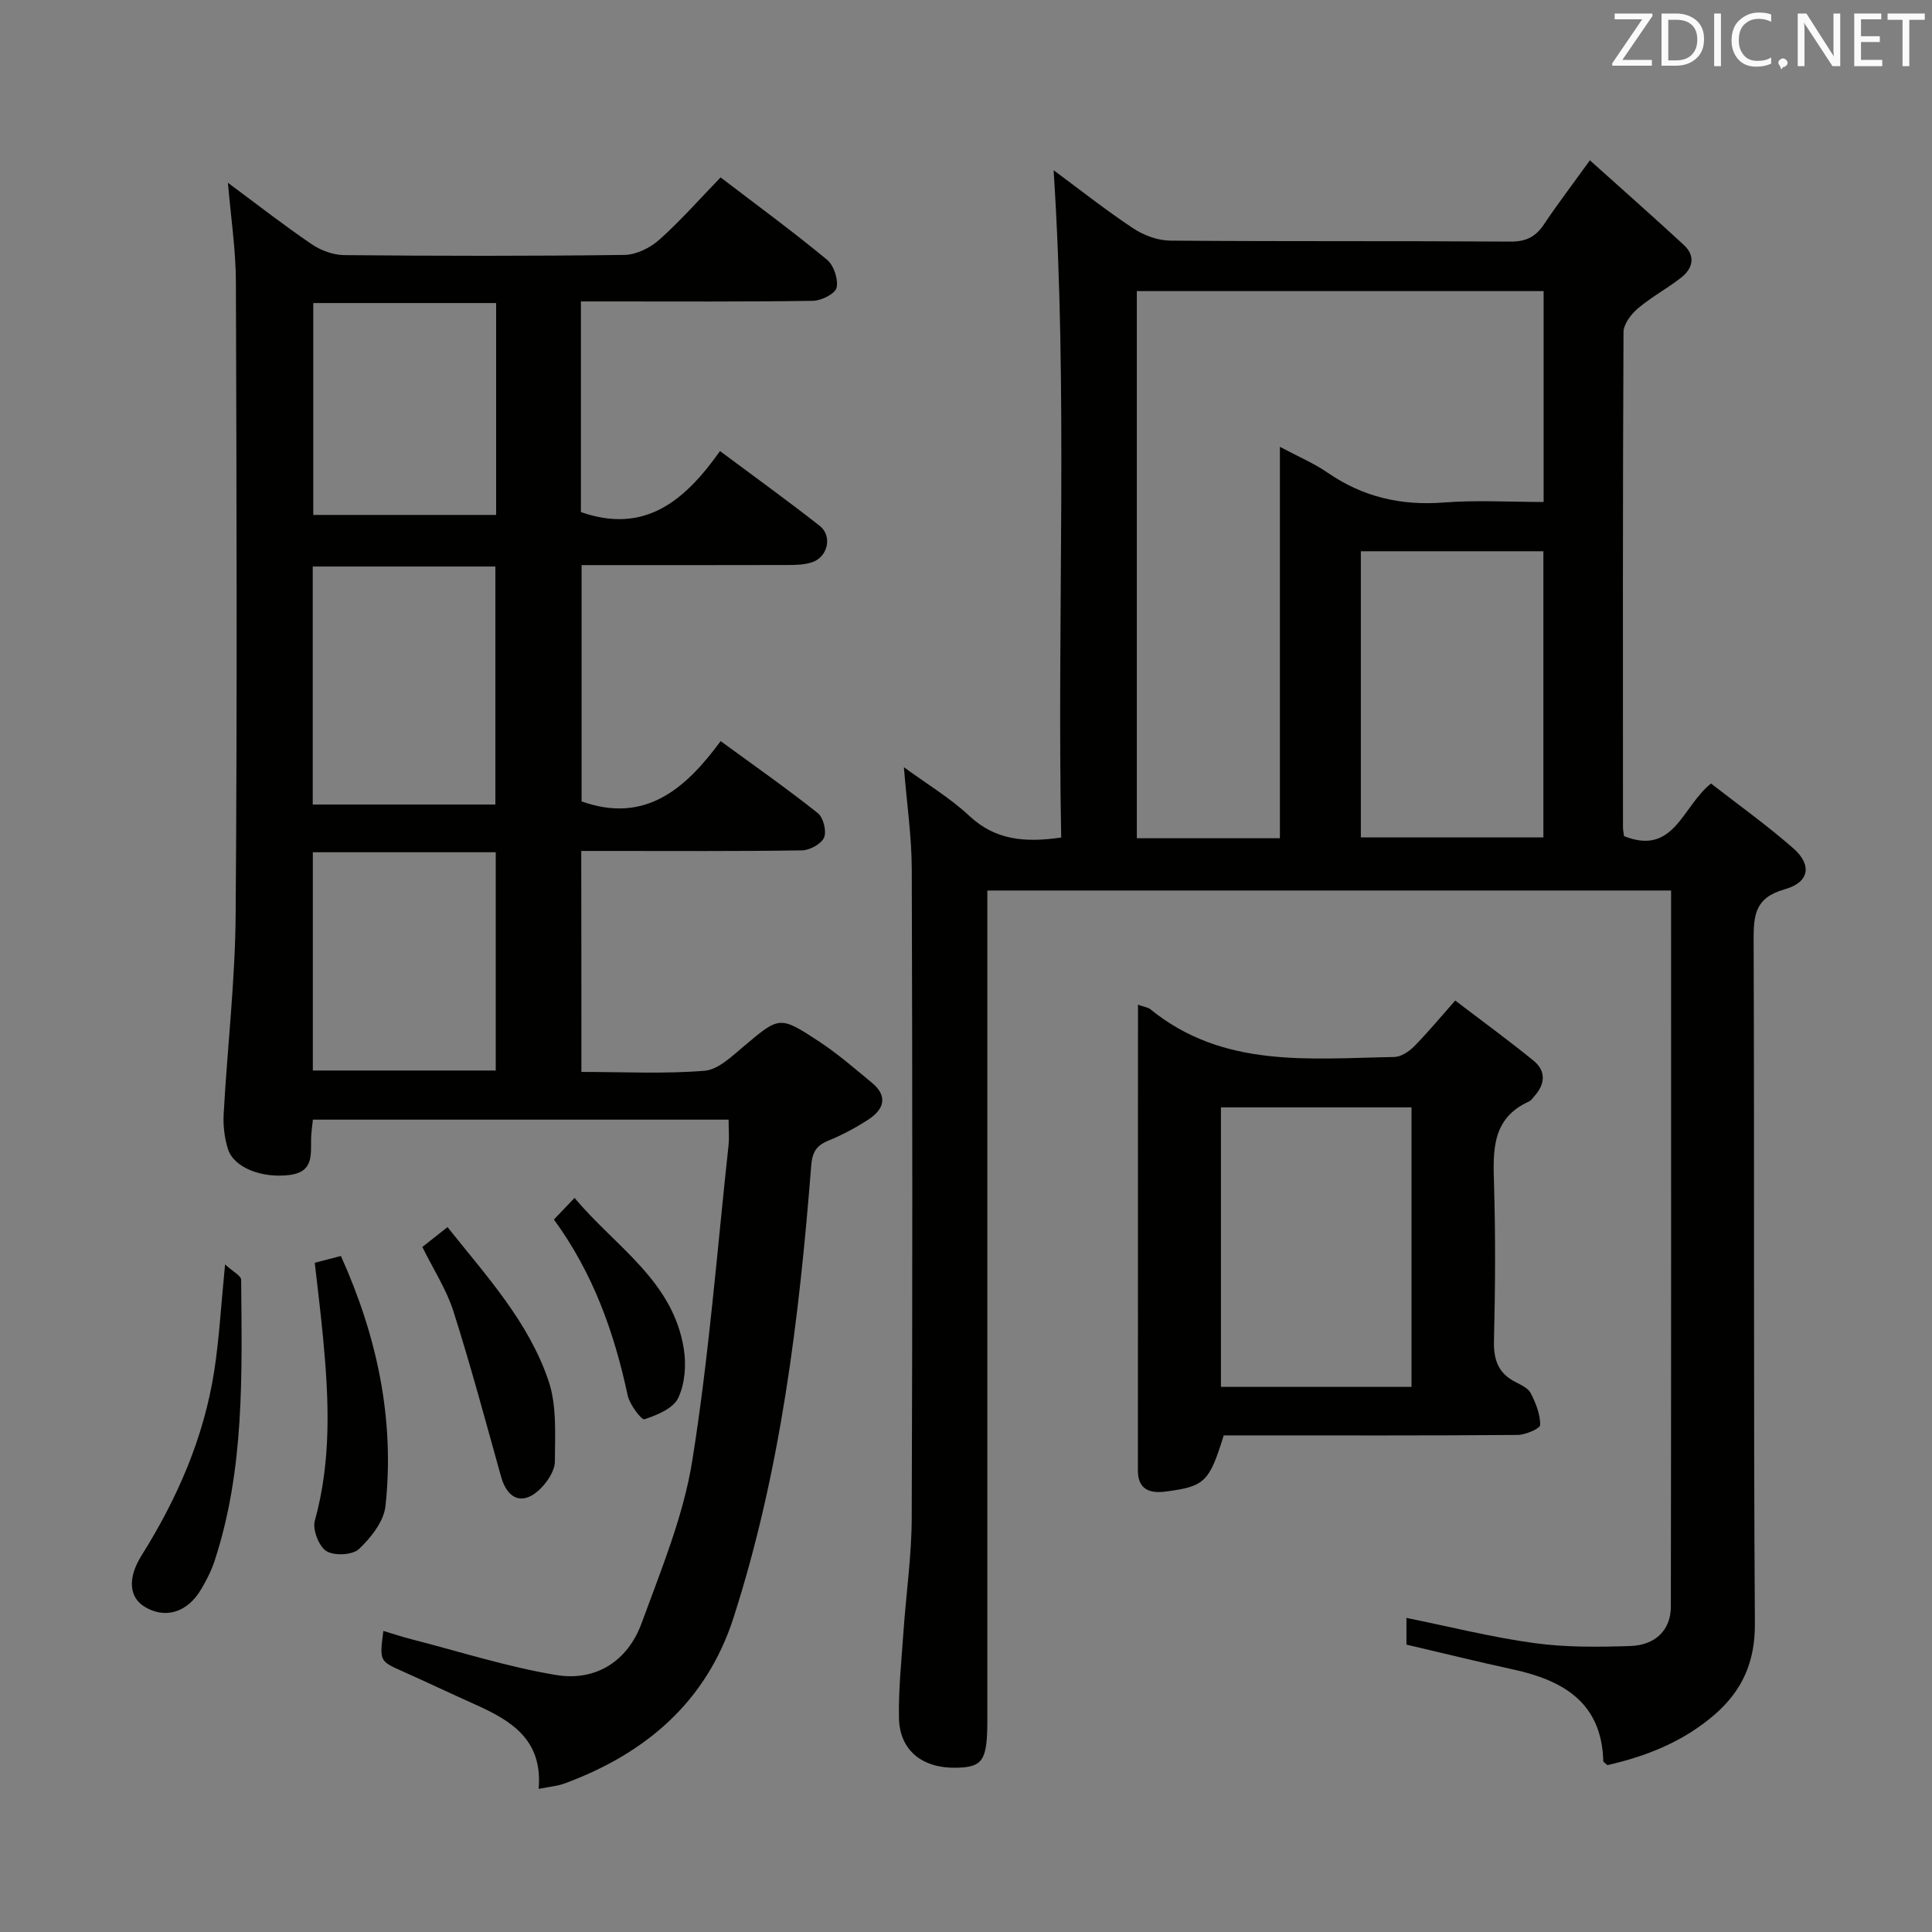 <svg enable-background="new 0 0 400 400" viewBox="0 0 400 400" xmlns="http://www.w3.org/2000/svg"><rect x="0" y="0" width="400" height="400" fill="#808080" stroke="none"/><path d="m332.8 365.45c-.62-.56-.85-.67-.85-.78-.33-12.18-8.28-16.77-18.73-19.04-7.27-1.58-14.5-3.37-22.03-5.13 0-1.73 0-3.64 0-5.53 8.94 1.81 17.62 4 26.43 5.21 6.55.9 13.29.83 19.92.61 5.24-.18 8.38-3.35 8.39-8.12.08-49.31.05-98.61.05-148.3-47.08 0-93.97 0-141.56 0v6.25 165.45c0 8.35-.9 9.77-6.25 9.92-7.2.19-11.93-3.56-12.05-10.33-.11-5.96.53-11.94.94-17.91.54-7.78 1.67-15.56 1.7-23.34.17-44.82.15-89.64.01-134.46-.02-6.77-1.02-13.54-1.63-21.11 4.77 3.49 9.57 6.36 13.56 10.09 5.33 4.97 11.35 5.58 19.01 4.47-.88-45.97 1.43-92.09-1.57-138.16 5.19 3.84 10.66 8.17 16.45 12.02 2.18 1.45 5.09 2.53 7.67 2.56 23.49.19 46.99.04 70.48.2 3.26.02 5.23-1.02 6.95-3.61 2.76-4.13 5.78-8.09 9.48-13.22 6.71 6.03 13.15 11.7 19.44 17.52 2.52 2.33 1.87 4.9-.61 6.82-2.88 2.24-6.15 3.99-8.92 6.35-1.4 1.19-2.94 3.23-2.95 4.9-.17 34.16-.12 68.31-.11 102.47 0 .64.15 1.29.22 1.86 10.38 4.15 12.02-6.14 18.01-10.89 5.65 4.4 11.59 8.63 17.04 13.42 3.91 3.44 3.35 7.04-1.79 8.48-6.16 1.73-6.45 5.34-6.43 10.6.18 47.15-.05 94.31.26 141.46.05 7.95-2.64 13.85-8.31 18.79-6.53 5.67-14.29 8.68-22.22 10.48zm-97.43-305.18v113.28h29.62c0-26.94 0-53.6 0-81.04 3.84 2.05 7.07 3.41 9.89 5.36 7.28 5.02 15.16 6.85 23.98 6.17 6.88-.53 13.84-.11 20.73-.11 0-14.99 0-29.23 0-43.66-28.11 0-55.89 0-84.22 0zm46.38 53.86v59.25h37.79c0-20.01 0-39.58 0-59.25-12.69 0-25 0-37.79 0z" fill="#010100"/><path d="m120.37 221.93c8.87 0 17.23.44 25.5-.24 2.84-.23 5.66-3 8.12-5.06 7.37-6.19 7.38-6.4 15.59-1 3.86 2.54 7.39 5.61 10.96 8.56 3.37 2.79 2.45 5.51-.74 7.59-2.62 1.71-5.44 3.21-8.34 4.4-2.51 1.02-3.29 2.44-3.51 5.18-2.49 31.66-6.3 63.14-16.07 93.53-5.6 17.44-18.19 28.16-34.99 34.36-1.47.54-3.1.66-5.37 1.12.89-10.27-5.78-14.18-13.22-17.51-5-2.24-9.95-4.6-14.95-6.83-4.77-2.13-4.79-2.09-3.98-8.36 2.03.6 3.97 1.25 5.94 1.75 9.92 2.54 19.74 5.7 29.81 7.37 8.25 1.37 14.85-2.87 17.73-10.76 4.02-11.01 8.63-22.1 10.47-33.56 3.46-21.61 5.14-43.5 7.51-65.29.18-1.64.02-3.31.02-5.37-28.7 0-57.23 0-86.07 0-.14 1.39-.35 2.67-.37 3.95-.07 3.33.52 6.86-4.39 7.5-5.63.74-11.57-1.42-12.82-5.36-.73-2.31-1.03-4.89-.89-7.31.76-13.76 2.38-27.51 2.48-41.28.33-43.65.19-87.31.05-130.96-.02-6.61-1.03-13.21-1.65-20.51 5.94 4.4 11.5 8.75 17.32 12.71 1.91 1.3 4.48 2.25 6.76 2.27 19.33.18 38.66.21 57.98-.04 2.45-.03 5.33-1.44 7.21-3.11 4.46-3.98 8.43-8.5 12.73-12.94 7.62 5.82 14.99 11.22 22.02 17.03 1.41 1.16 2.38 4.04 2 5.79-.27 1.25-3.14 2.7-4.87 2.73-14.16.22-28.32.13-42.49.13-1.79 0-3.58 0-5.58 0v43.61c13.31 4.66 21.57-2.43 28.8-12.63 7.2 5.37 14.02 10.28 20.63 15.47 2.69 2.11 1.71 6.47-1.59 7.56-1.68.55-3.6.56-5.4.56-13.98.04-27.96.02-42.3.02v48.92c13.14 4.69 21.52-2.58 28.79-12.48 7.09 5.18 13.76 9.85 20.12 14.91 1.15.91 1.86 3.75 1.29 5.06-.58 1.34-2.98 2.63-4.6 2.65-13.33.21-26.66.12-39.99.12-1.8 0-3.59 0-5.68 0 .03 15.4.03 30.29.03 45.75zm-17.81-55.36c0-16.83 0-33.08 0-49.28-12.8 0-25.23 0-37.81 0v49.28zm-37.79 55.07h37.87c0-15.17 0-30.05 0-45.19-12.7 0-25.1 0-37.87 0zm.09-158.9v43.87h37.86c0-14.73 0-29.13 0-43.87-12.62 0-25.03 0-37.86 0z" fill="#010100"/><path d="m235.61 208.01c1.37.49 2.09.56 2.56.94 15.06 12.28 32.96 10.19 50.47 9.89 1.4-.02 3.05-1.1 4.1-2.16 2.79-2.81 5.32-5.88 8.55-9.53 5.49 4.19 10.95 8.17 16.18 12.42 2.67 2.17 2.46 4.89.17 7.42-.33.37-.64.85-1.06 1.05-7.72 3.48-7.47 10.11-7.26 17.1.32 10.81.26 21.64-.01 32.46-.1 3.94.89 6.72 4.45 8.53 1.17.6 2.64 1.28 3.17 2.33 1.04 2.03 1.97 4.36 1.95 6.56 0 .73-3.03 2.06-4.69 2.07-18.48.15-36.96.09-55.44.09-1.82 0-3.65 0-5.39 0-3.01 9.7-3.92 10.58-12.11 11.64-3.29.42-5.66-.5-5.66-4.36.02-31.96.02-63.91.02-96.45zm56.63 21.26c-13.29 0-26.22 0-39.46 0v57.87h39.46c0-19.53 0-38.62 0-57.87z" fill="#010100"/><path d="m65.17 261.44c1.91-.49 3.5-.9 5.41-1.4 7.44 16.5 11.18 33.7 9.23 51.77-.34 3.19-3.01 6.55-5.49 8.9-1.33 1.26-5.12 1.45-6.74.43-1.57-.99-2.91-4.46-2.4-6.29 3.46-12.46 2.92-25.02 1.73-37.63-.47-5.11-1.12-10.21-1.74-15.78z" fill="#010100"/><path d="m87.44 258.17c1.72-1.35 3.27-2.58 5.21-4.11 8.04 10.1 16.8 19.6 20.93 31.87 1.73 5.14 1.32 11.09 1.3 16.66-.01 1.87-1.47 4.08-2.89 5.53-3.54 3.61-6.88 2.49-8.24-2.36-3.2-11.45-6.27-22.94-9.87-34.26-1.44-4.52-4.13-8.65-6.44-13.33z" fill="#010100"/><path d="m46.6 261.79c1.59 1.47 3.32 2.32 3.33 3.18.16 19.58.73 39.22-5.5 58.19-.67 2.03-1.67 3.99-2.76 5.84-2.87 4.9-7.53 6.27-11.8 3.62-3.11-1.93-3.51-5.88-.56-10.58 7.4-11.8 12.89-24.36 15.04-38.17 1.04-6.71 1.4-13.52 2.25-22.08z" fill="#010100"/><path d="m114.68 252.49c1.45-1.51 2.58-2.7 4.28-4.48 8.38 10.07 20.39 17.11 22.62 31.29.52 3.3.23 7.23-1.18 10.16-1.04 2.16-4.38 3.52-6.98 4.39-.59.19-3.05-3.03-3.46-4.93-2.78-12.96-7.1-25.24-15.28-36.43z" fill="#010100"/><g fill="#fafafb"><path d="m342.2 3.2-6.3 9.2h6.1v1.2h-8.2v-.5l6.2-9.1h-5.7v-1.2h7.8v.4z"/><path d="m344 13.7v-10.9h3.1c1.6 0 3 .5 4.1 1.4 1.1 1 1.6 2.2 1.6 3.9s-.5 3-1.6 4-2.5 1.5-4.2 1.5h-3zm1.4-9.6v8.4h1.6c1.4 0 2.5-.4 3.2-1.1.8-.8 1.2-1.8 1.2-3.2s-.4-2.4-1.2-3.1-1.8-1-3.1-1z"/><path d="m356.3 2.8v10.9h-1.4v-10.9z"/><path d="m366.6 13.2c-.8.4-1.8.6-3 .6-1.6 0-2.8-.5-3.7-1.5s-1.4-2.3-1.4-3.9c0-1.7.5-3.2 1.6-4.2s2.4-1.6 4-1.6c1 0 1.9.1 2.6.4v1.5c-.8-.4-1.6-.6-2.6-.6-1.2 0-2.2.4-3 1.2s-1.1 1.9-1.1 3.3c0 1.3.4 2.3 1.1 3.1s1.6 1.1 2.8 1.1c1.1 0 2-.2 2.8-.7v1.3z"/><path d="m368.2 13c0-.3.1-.5.3-.6.2-.2.4-.3.6-.3.3 0 .5.1.7.3s.3.4.3.6-.1.5-.3.6c-.2.2-.4.3-.7.3-.3 1-.5-.1-.6-.3-.2-.2-.3-.4-.3-.6z"/><path d="m381.1 13.7h-1.7l-5.5-8.4c-.2-.2-.3-.5-.4-.7 0 .2.1.8.1 1.5v7.6h-1.4v-10.9h1.8l5.3 8.3c.3.4.4.6.4.8 0-.3-.1-.8-.1-1.6v-7.5h1.4v10.9z"/><path d="m389.7 13.7h-5.8v-10.9h5.6v1.2h-4.2v3.5h3.9v1.2h-3.9v3.7h4.4z"/><path d="m398.4 4.1h-3.1v9.6h-1.4v-9.6h-3.1v-1.3h7.7v1.3z"/></g></svg>